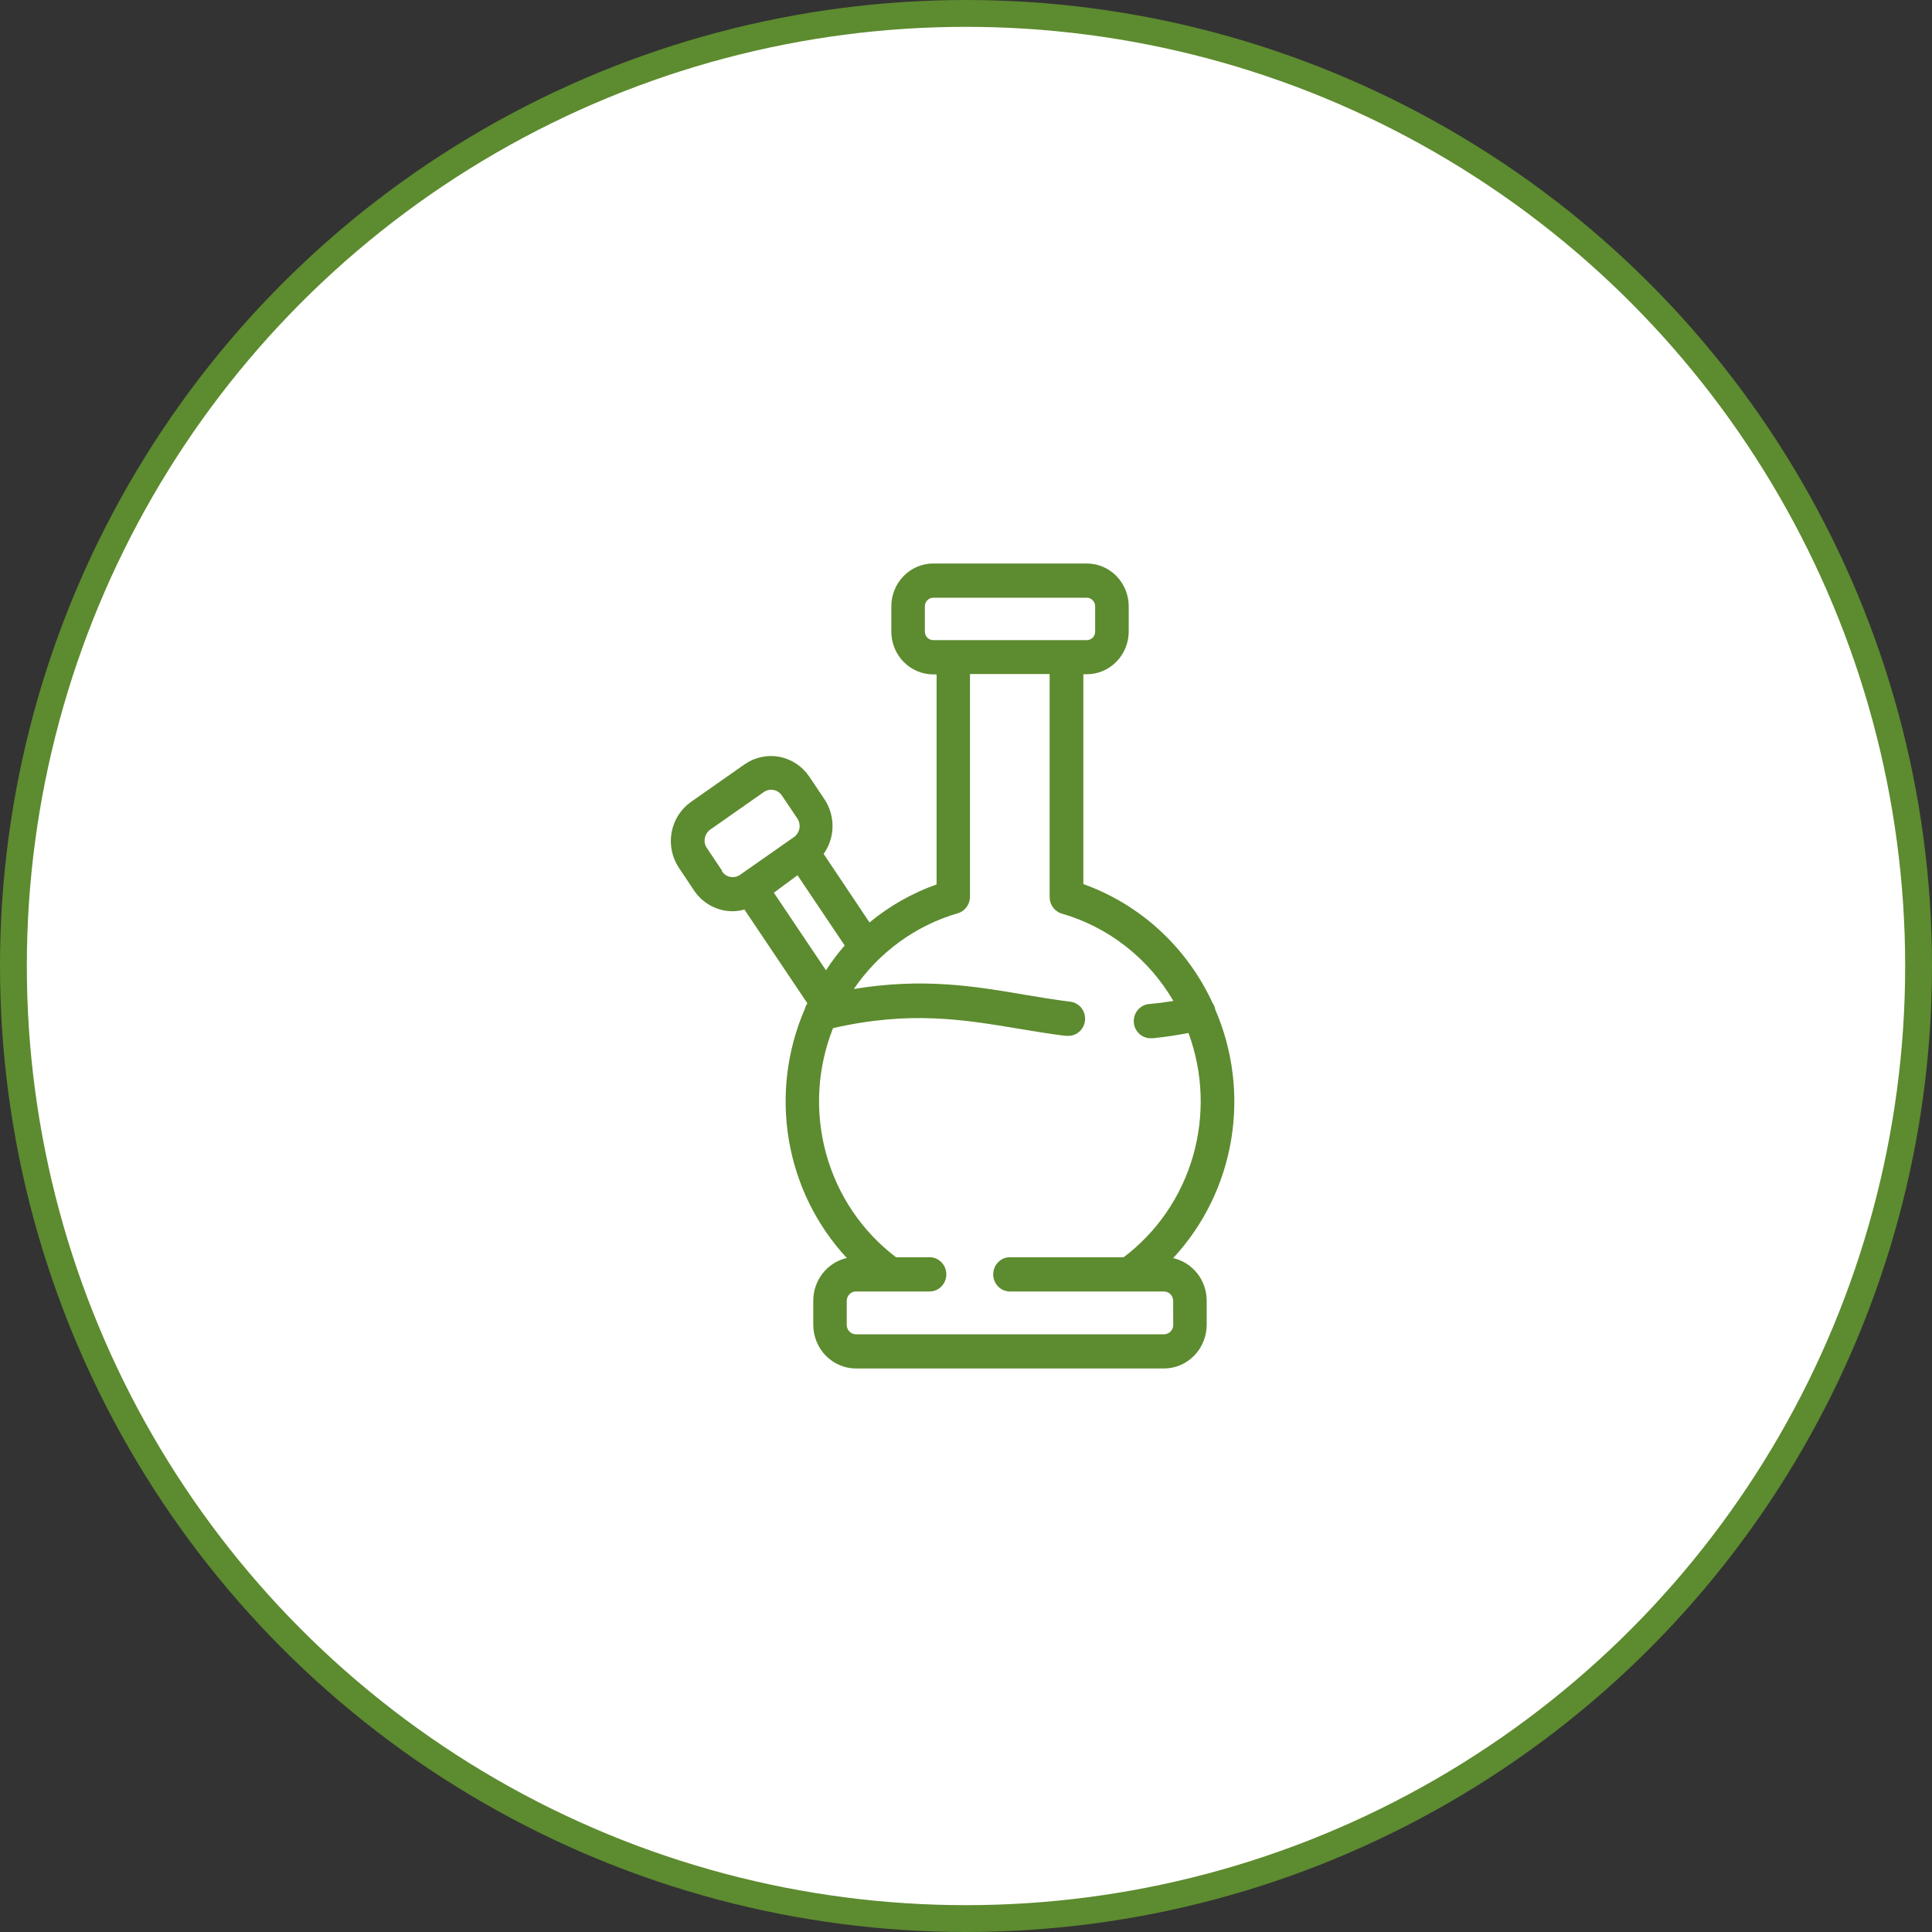 <svg width="72" height="72" viewBox="0 0 72 72" fill="none" xmlns="http://www.w3.org/2000/svg">
<rect x="0" y="0" width="72" height="72" fill="#333333" stroke="none"/>
<circle cx="36" cy="36" r="35.5" fill="white" stroke="#5D8B2F"/>
<path d="M45.286 37.597C45.269 37.52 45.237 37.448 45.192 37.384C44.233 35.304 42.497 33.706 40.373 32.947V25.127H40.501C40.916 25.127 41.313 24.959 41.606 24.66C41.899 24.36 42.064 23.954 42.064 23.531V22.596C42.064 22.173 41.899 21.767 41.606 21.467C41.313 21.168 40.916 21 40.501 21H34.779C34.365 21 33.968 21.168 33.675 21.467C33.382 21.767 33.217 22.173 33.217 22.596V23.538C33.217 23.961 33.382 24.367 33.675 24.666C33.968 24.965 34.365 25.133 34.779 25.133H34.904V32.96C33.997 33.281 33.151 33.761 32.404 34.377L30.695 31.823C30.905 31.529 31.02 31.175 31.026 30.81C31.031 30.446 30.927 30.088 30.726 29.787L30.161 28.944H30.161C29.9 28.557 29.5 28.291 29.047 28.205C28.595 28.119 28.128 28.22 27.748 28.485L25.754 29.883C25.375 30.148 25.114 30.557 25.029 31.02C24.945 31.482 25.044 31.959 25.305 32.347L25.867 33.189V33.19C26.192 33.671 26.729 33.959 27.301 33.959C27.45 33.958 27.599 33.937 27.742 33.895L30.082 37.38V37.4H30.083C30.043 37.46 30.013 37.527 29.995 37.597C29.328 39.13 29.12 40.829 29.398 42.482C29.677 44.135 30.428 45.666 31.558 46.882C31.202 46.963 30.885 47.165 30.657 47.456C30.43 47.746 30.307 48.107 30.308 48.478V49.372C30.308 49.803 30.477 50.217 30.775 50.522C31.074 50.827 31.479 50.999 31.901 51H43.376C43.799 50.999 44.203 50.827 44.502 50.522C44.801 50.217 44.969 49.803 44.97 49.372V48.482C44.971 48.11 44.848 47.748 44.621 47.458C44.393 47.168 44.075 46.966 43.72 46.886C44.85 45.67 45.602 44.14 45.88 42.489C46.158 40.837 45.95 39.138 45.282 37.607L45.286 37.597ZM43.723 49.362C43.727 49.458 43.691 49.551 43.626 49.62C43.56 49.689 43.47 49.727 43.376 49.726H31.898C31.709 49.726 31.555 49.569 31.555 49.375V48.481C31.555 48.287 31.709 48.13 31.898 48.13H34.642C34.987 48.13 35.267 47.844 35.267 47.492C35.267 47.139 34.987 46.853 34.642 46.853H33.392C32.129 45.898 31.212 44.541 30.787 42.995C30.362 41.449 30.453 39.803 31.045 38.315C33.933 37.658 35.904 37.996 37.986 38.341C38.542 38.433 39.114 38.529 39.695 38.602H39.773C40.118 38.625 40.416 38.357 40.437 38.004C40.459 37.651 40.196 37.348 39.851 37.326C39.292 37.256 38.758 37.166 38.189 37.071C36.314 36.751 34.401 36.432 31.82 36.857V36.856C32.753 35.489 34.121 34.492 35.692 34.035C35.962 33.958 36.148 33.706 36.148 33.419V25.12H39.117V33.419C39.111 33.706 39.294 33.963 39.563 34.045C41.309 34.547 42.8 35.713 43.729 37.303C43.435 37.351 43.142 37.389 42.851 37.415V37.415C42.506 37.43 42.238 37.728 42.253 38.081C42.267 38.433 42.559 38.707 42.904 38.692H42.96C43.401 38.65 43.841 38.58 44.292 38.497C44.835 39.969 44.894 41.581 44.458 43.09C44.022 44.598 43.115 45.92 41.876 46.853H37.638C37.293 46.853 37.014 47.139 37.014 47.492C37.014 47.844 37.293 48.13 37.638 48.13H43.376C43.566 48.13 43.72 48.287 43.72 48.481L43.723 49.362ZM26.907 32.445L26.345 31.606V31.606C26.27 31.499 26.241 31.365 26.267 31.236C26.291 31.106 26.364 30.992 26.47 30.916L28.464 29.518C28.685 29.364 28.986 29.421 29.139 29.646L29.704 30.489V30.489C29.785 30.602 29.817 30.745 29.79 30.883C29.763 31.02 29.681 31.14 29.564 31.213L27.567 32.611C27.345 32.754 27.052 32.692 26.904 32.471L26.907 32.445ZM29.72 32.618L31.479 35.235C31.225 35.526 30.992 35.835 30.782 36.161L28.839 33.269L29.72 32.618ZM34.467 23.534V22.595C34.467 22.419 34.607 22.276 34.779 22.276H40.501C40.584 22.276 40.663 22.31 40.722 22.37C40.781 22.43 40.813 22.511 40.813 22.595V23.537C40.813 23.622 40.781 23.703 40.722 23.763C40.663 23.823 40.584 23.856 40.501 23.856H34.779C34.696 23.856 34.616 23.822 34.557 23.762C34.498 23.701 34.466 23.619 34.467 23.534Z" fill="#5D8B2F"/>
</svg>
